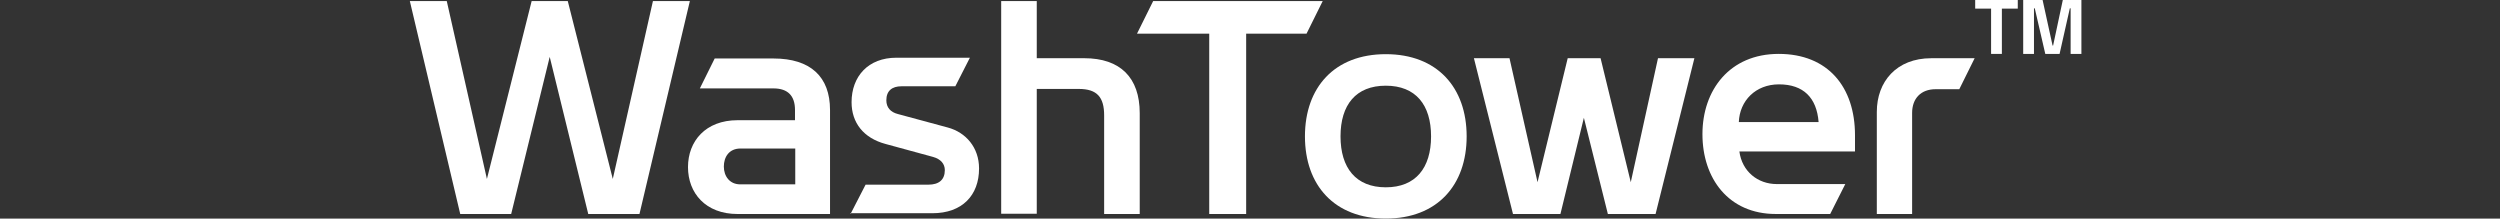 <svg width="183" height="16" viewBox="0 0 183 16" fill="none" xmlns="http://www.w3.org/2000/svg">
<rect x="0" y="0" width="183" height="16" fill="#333333" stroke="none"/>
<path d="M37.438 15.664H33.689L30 0.078H32.703L35.642 13.099L38.917 0.078H41.561L44.856 13.099L47.795 0.078H50.498L46.809 15.664H43.06L40.239 4.162L37.418 15.664H37.438Z" fill="white"/>
<path d="M53.991 15.665C51.644 15.665 50.361 14.126 50.361 12.232C50.361 10.338 51.644 8.799 53.991 8.799H58.194V8.049C58.194 7.024 57.681 6.471 56.615 6.471H51.229L52.315 4.281H56.615C59.338 4.281 60.758 5.623 60.758 8.049V15.665H53.991ZM54.208 10.871C53.36 10.871 52.985 11.502 52.985 12.192C52.985 12.883 53.4 13.495 54.189 13.495H58.213V10.871H54.228H54.208Z" fill="white"/>
<path d="M62.256 15.667L63.361 13.517H67.958C68.727 13.517 69.161 13.162 69.161 12.451C69.161 11.998 68.865 11.643 68.293 11.485L64.821 10.538C63.203 10.104 62.335 8.979 62.335 7.48C62.335 5.586 63.558 4.225 65.61 4.225H70.996L69.93 6.316H65.985C65.294 6.316 64.88 6.651 64.88 7.342C64.88 7.855 65.176 8.21 65.728 8.348L69.378 9.334C70.7 9.689 71.667 10.794 71.667 12.333C71.667 14.306 70.424 15.608 68.254 15.608H62.236L62.256 15.667Z" fill="white"/>
<path d="M80.823 15.664V8.443C80.823 7.121 80.311 6.51 78.969 6.51H75.891V15.644H73.287V0.078H75.891V4.261H79.364C82.007 4.261 83.428 5.681 83.428 8.285V15.664H80.823Z" fill="white"/>
<path d="M88.516 15.664V2.465H83.228L84.412 0.078H96.822L95.638 2.465H91.219V15.664H88.516Z" fill="white"/>
<path d="M101.44 3.965C105.208 3.965 107.359 6.411 107.359 9.982C107.359 13.553 105.208 15.999 101.44 15.999C97.672 15.999 95.522 13.553 95.522 9.982C95.522 6.411 97.672 3.965 101.44 3.965ZM101.44 13.711C103.63 13.711 104.754 12.29 104.754 9.982C104.754 7.674 103.63 6.273 101.44 6.273C99.25 6.273 98.126 7.674 98.126 9.982C98.126 12.29 99.25 13.711 101.44 13.711Z" fill="white"/>
<path d="M124.029 4.262L121.188 15.665H117.696L115.94 8.622L114.223 15.665H110.751L107.891 4.262H110.495L112.547 13.337L114.756 4.262H117.163L119.373 13.337L121.365 4.262H124.009H124.029Z" fill="white"/>
<path d="M129.985 15.664C126.533 15.664 124.619 13.06 124.619 9.824C124.619 6.589 126.612 3.945 130.202 3.945C133.793 3.945 135.786 6.352 135.786 9.903V11.087H127.322C127.519 12.547 128.663 13.474 130.064 13.474H135.075L133.97 15.664H130.005H129.985ZM133.122 8.937C132.984 7.161 132.017 6.175 130.222 6.175C128.506 6.175 127.342 7.378 127.282 8.937H133.122Z" fill="white"/>
<path d="M137.383 15.665V8.188C137.383 5.978 138.823 4.262 141.368 4.262H144.544L143.42 6.53H141.684C140.618 6.53 139.967 7.201 139.967 8.267V15.665H137.363H137.383Z" fill="white"/>
<path d="M144.584 0H147.701V0.631H146.537V3.946H145.748V0.631H144.584V0Z" fill="white"/>
<path d="M148.117 0H149.518L150.248 3.334H150.288L150.998 0H152.359V3.946H151.57V0.612H151.511L150.761 3.946H149.715L148.946 0.612H148.887V3.946H148.098V0H148.117Z" fill="white"/>
</svg>

